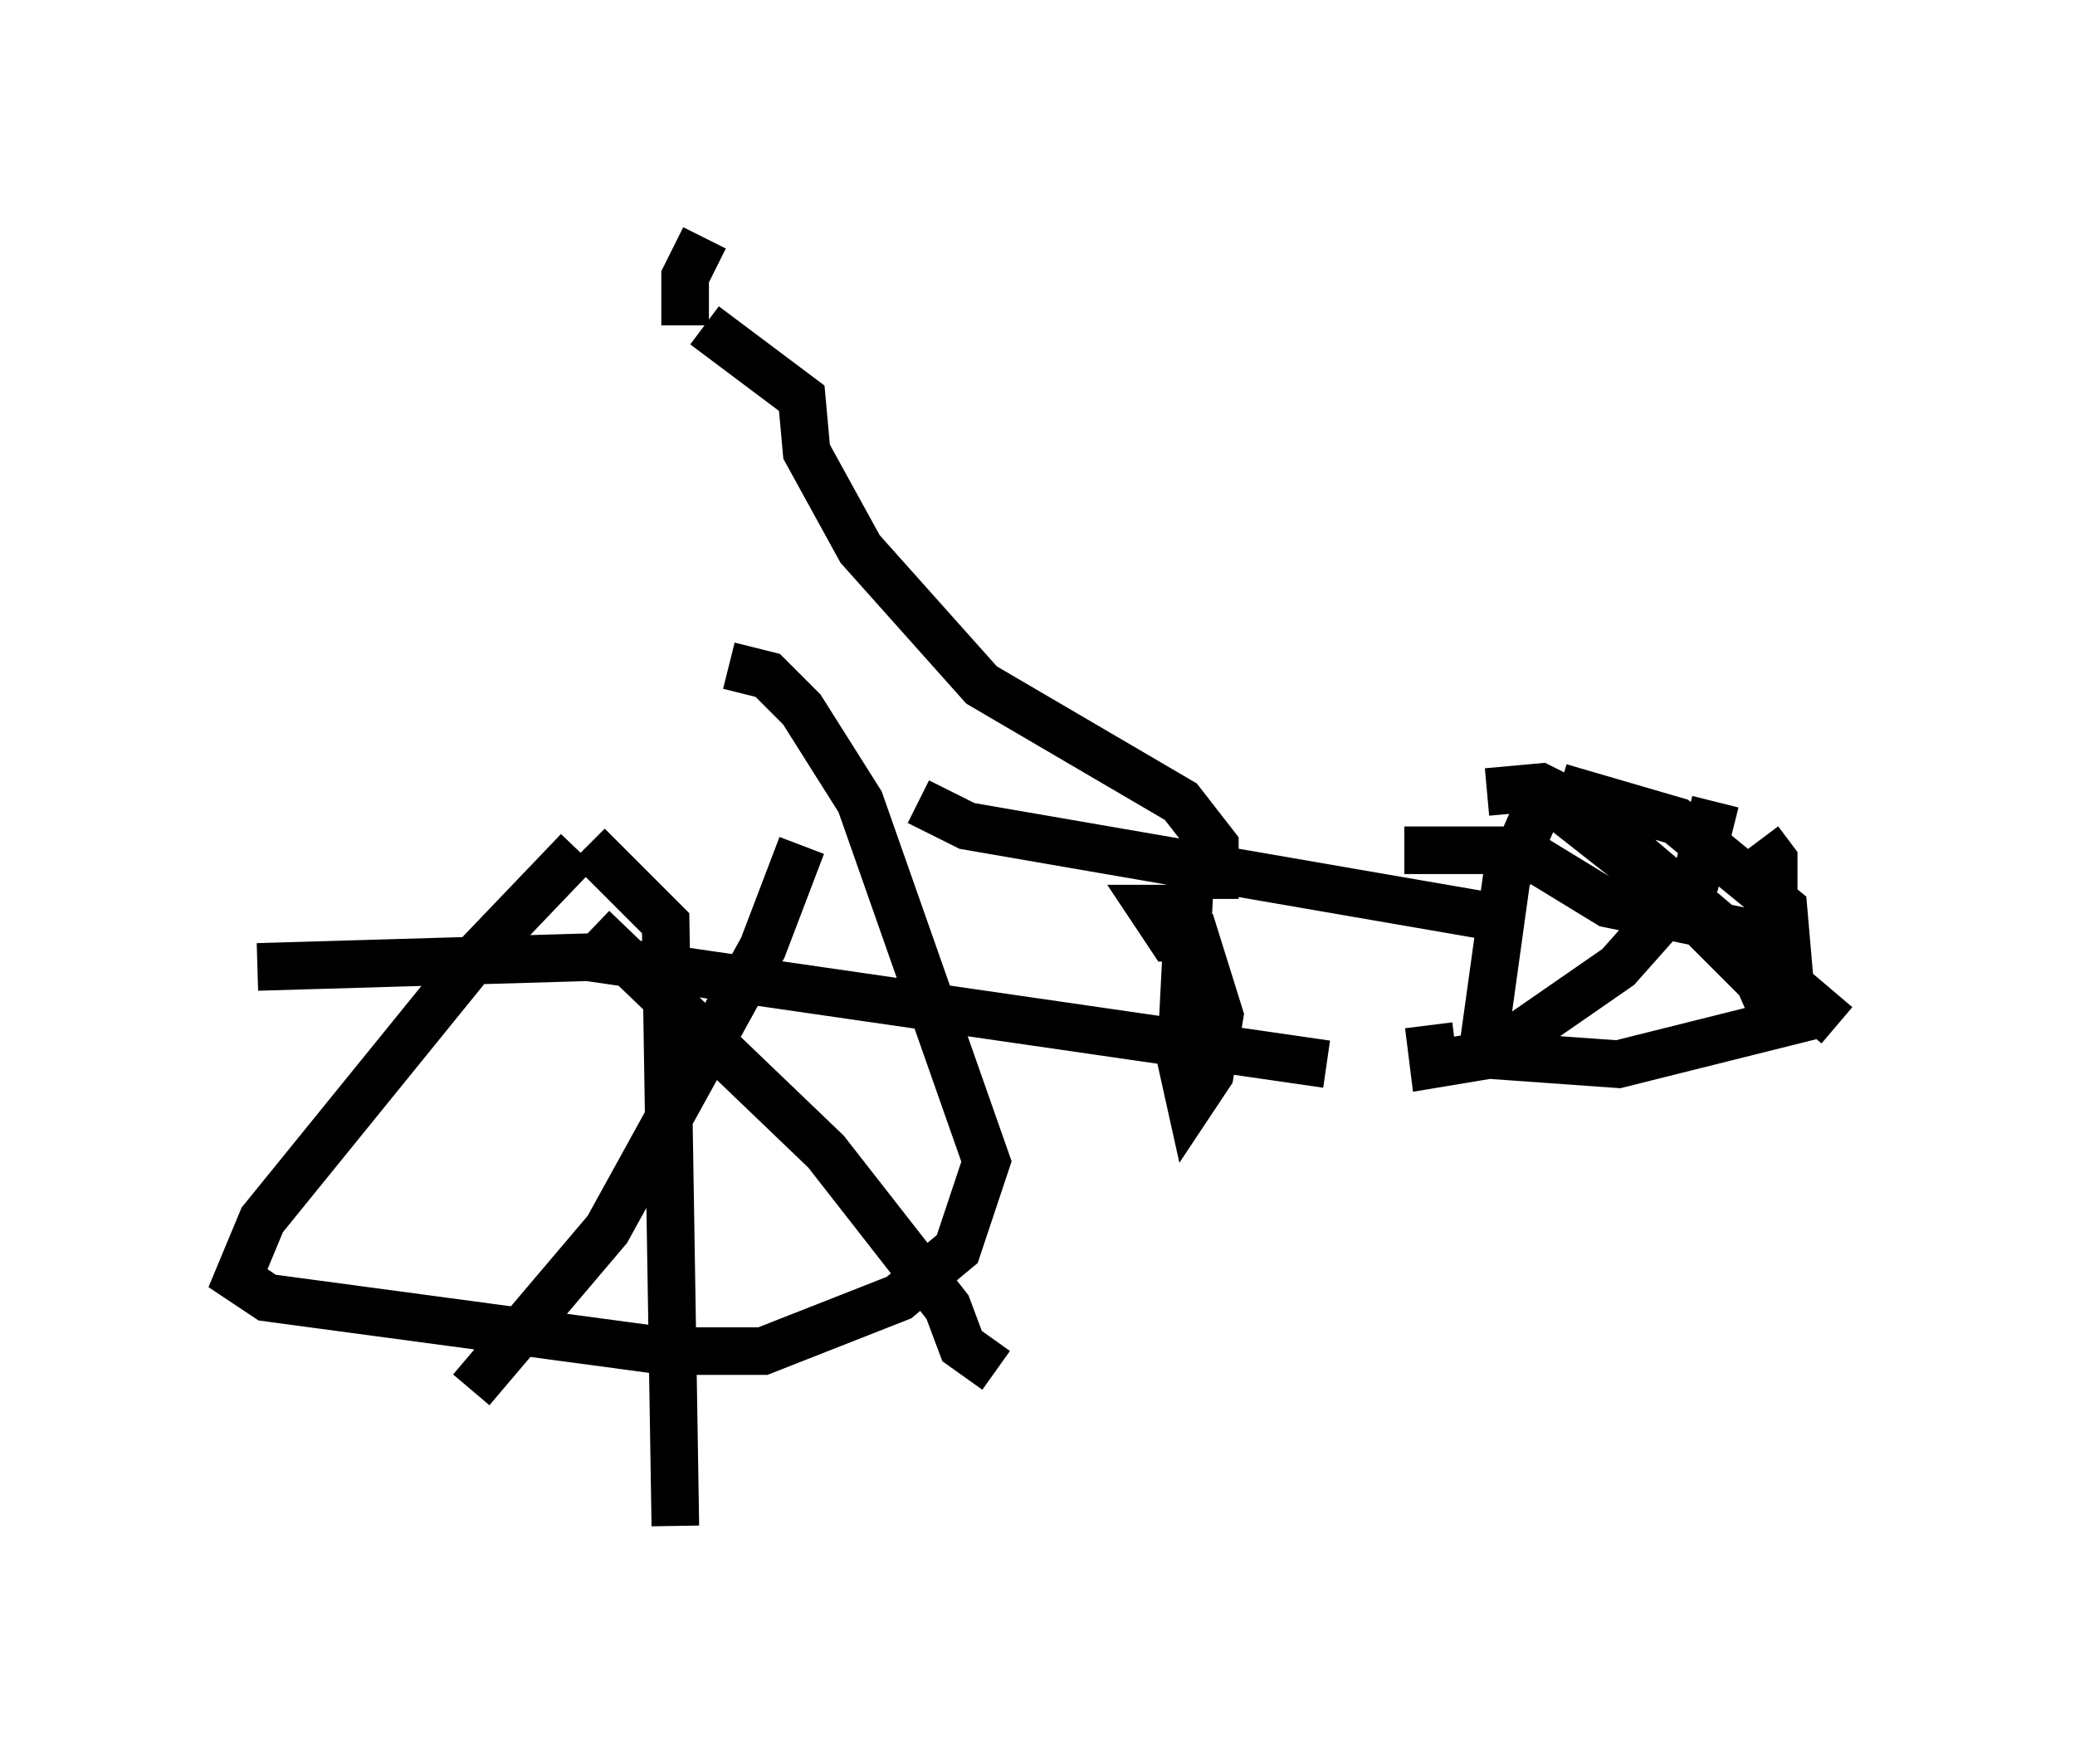 <?xml version="1.0" encoding="utf-8" ?>
<svg baseProfile="full" height="37.052" version="1.1" width="43.586" xmlns="http://www.w3.org/2000/svg" xmlns:ev="http://www.w3.org/2001/xml-events" xmlns:xlink="http://www.w3.org/1999/xlink"><defs /><rect fill="white" height="37.052" width="43.586" x="0" y="0" /><path d="M13.983, 17.352 m-1.838, 0.51 l-2.246, 2.348 -4.39, 5.41 l-0.51, 1.225 0.613, 0.408 l8.371, 1.123 2.042, 0.0 l2.858, -1.123 1.225, -1.021 l0.613, -1.838 -2.654, -7.554 l-1.225, -1.94 -0.715, -0.715 l-0.817, -0.204 m17.661, 2.858 l-0.613, 0.0 -0.715, 1.633 l-0.51, 3.675 2.858, 0.204 l3.675, -0.919 -0.204, -2.348 l-2.246, -1.838 -2.45, -0.715 m-20.315, 2.96 l4.9, 4.696 2.552, 3.267 l0.306, 0.817 0.715, 0.51 m-4.083, -11.025 l-0.817, 2.144 -3.267, 5.921 l-2.858, 3.369 m2.45, -11.433 l1.633, 1.633 0.204, 12.658 m-8.779, -11.74 l6.942, -0.204 15.517, 2.246 m-8.575, -5.513 l1.021, 0.51 11.229, 1.94 m-6.023, -0.408 l0.0, -1.123 -0.715, -0.919 l-4.185, -2.45 -2.552, -2.858 l-1.123, -2.042 -0.102, -1.123 l-2.042, -1.531 m17.559, 9.8 l2.858, 2.246 1.735, 1.735 l0.408, 0.919 m-7.861, -3.675 l2.45, 0.0 1.838, 1.123 l3.471, 0.715 0.0, -1.633 l-0.306, -0.408 m-0.919, -0.817 l-0.408, 1.633 -1.633, 1.838 l-2.654, 1.838 -1.225, 0.204 l-0.102, -0.817 m1.225, -4.9 l1.123, -0.102 0.817, 0.408 l5.41, 4.594 m-24.194, -14.7 l0.0, -1.021 0.408, -0.817 m10.208, 13.271 l-0.204, 3.981 0.204, 0.919 l0.408, -0.613 0.204, -1.225 l-0.51, -1.633 -0.51, 0.0 l-0.408, -0.613 0.408, 0.0 " fill="none" stroke="black" stroke-width="1" /></svg>